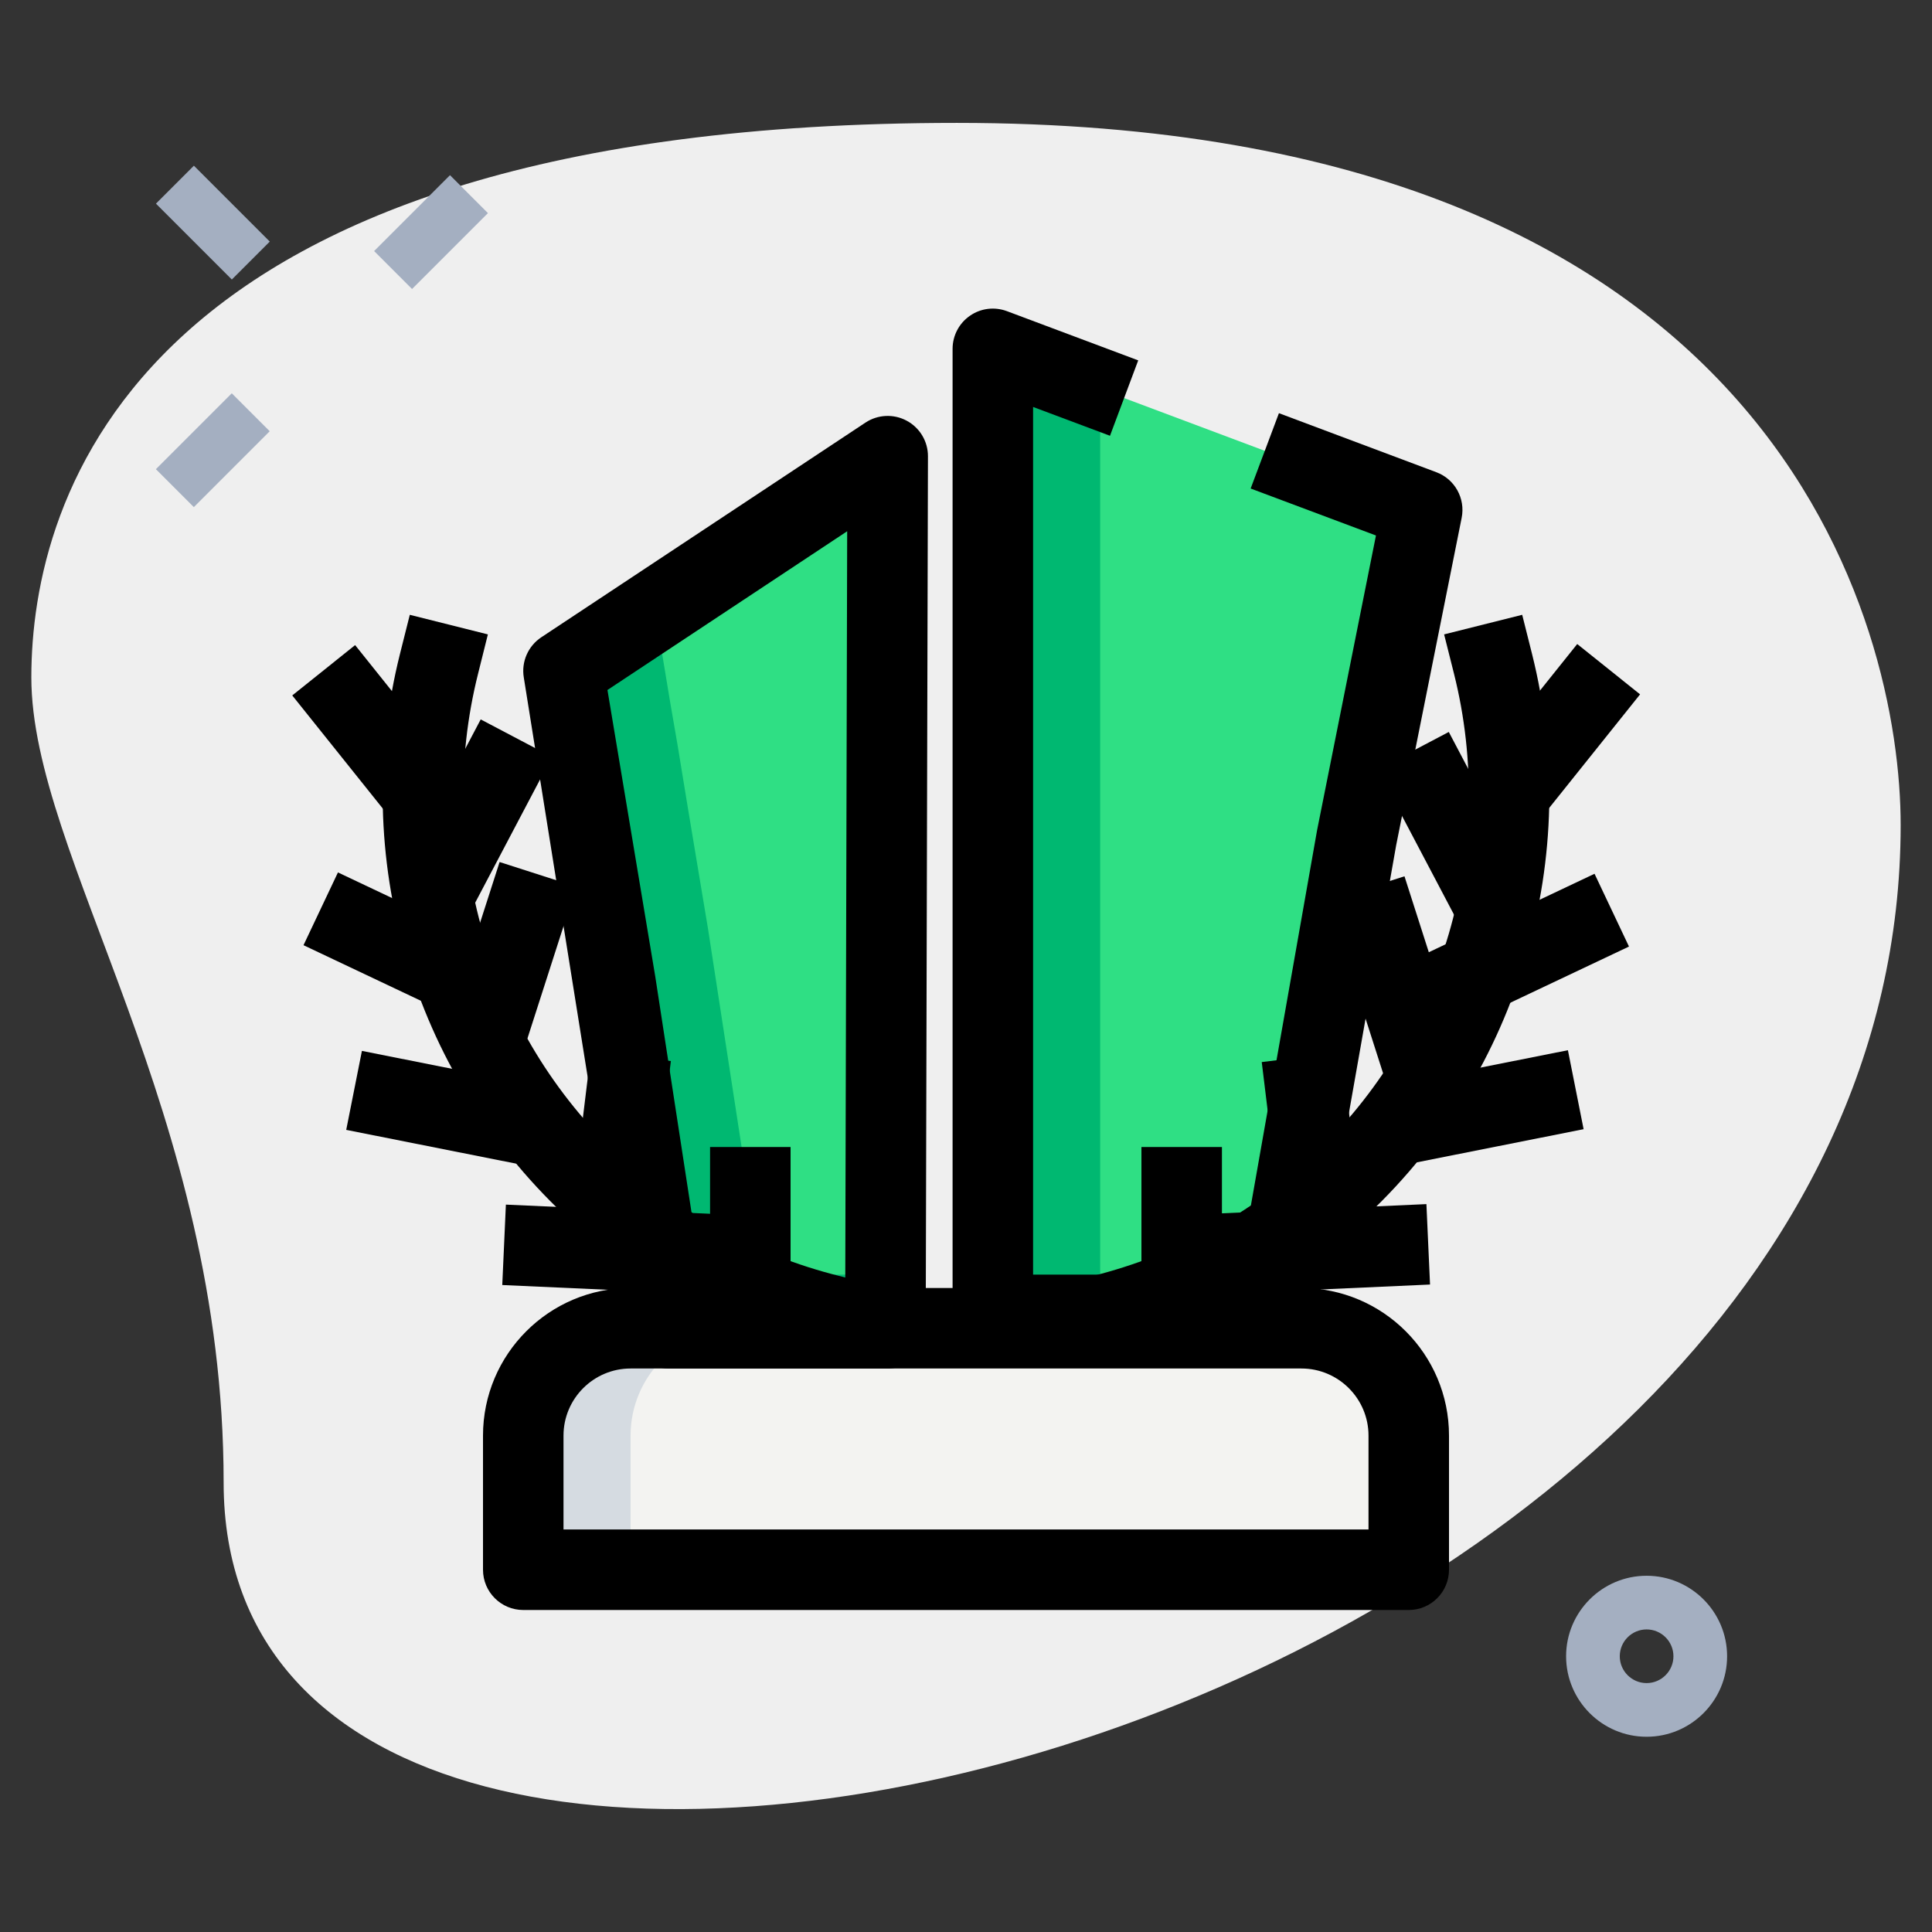 <svg id="LINE" enable-background="new 0 0 36 36" height="512" viewBox="0 0 36 36" width="512" xmlns="http://www.w3.org/2000/svg"><rect x="0" y="0" width="36" height="36" fill="#333333" stroke="none"/><g><path d="m4.167 27.623c0-6.917-3.583-11.667-3.583-15s1.916-10.333 17.249-10.333 17.583 9.417 17.583 13.083c.001 17.167-31.249 24.5-31.249 12.25z" fill="#efefef"/></g><g><path d="m7.033 3.824h2v1h-2z" fill="#a4afc1" transform="matrix(.707 -.707 .707 .707 -.705 6.947)"/></g><g><path d="m2.967 7.89h2v1h-2z" fill="#a4afc1" transform="matrix(.707 -.707 .707 .707 -4.771 5.262)"/></g><g><path d="m3.467 3.148h1v2h-1z" fill="#a4afc1" transform="matrix(.707 -.707 .707 .707 -1.771 4.02)"/></g><g><path d="m30.682 32.362c-.827 0-1.5-.673-1.5-1.5s.673-1.5 1.5-1.5 1.5.673 1.5 1.5-.673 1.5-1.5 1.5zm0-2c-.275 0-.5.224-.5.5s.225.5.5.5.5-.224.5-.5-.225-.5-.5-.5z" fill="#a4afc1"/></g><g><path d="m26.25 29.25h-16.5v-2.5c0-1.105.895-2 2-2h12.5c1.105 0 2 .895 2 2z" fill="#f3f3f1"/></g><g><path d="m16.5 24.5v-1.68l.04-14.32-6.04 4 .26 1.57.14.81.19 1.16.38 2.28.71 4.613.278 1.817h4.082z" fill="#2fdf84"/></g><g><path d="m18.5 24.5v-18l8 3-.36 1.79-.28 1.42-.13.64-.45 2.25-1.288 7.298-.2 1.602z" fill="#2fdf84"/></g><g><path d="m18.5 6.5v18h2v-17.25z" fill="#00b871"/></g><g><path d="m16.5 23.75h-2.317l-.278-1.817-.71-4.613-.38-2.28-.19-1.16-.14-.81-.26-1.57 4.315-2.857v-.143l-6.04 4 .26 1.57.14.81.19 1.16.38 2.28.71 4.613.278 1.817h4.082l-.04-.25z" fill="#00b871"/></g><g><path d="m13.75 24.75h-2c-1.105 0-2 .895-2 2v2.5h2v-2.5c0-1.105.895-2 2-2z" fill="#d5dbe1"/></g><g><path d="m26.25 30h-16.5c-.414 0-.75-.336-.75-.75v-2.5c0-1.517 1.233-2.75 2.75-2.75h12.5c1.517 0 2.75 1.233 2.75 2.75v2.5c0 .414-.336.75-.75.75zm-15.75-1.5h15v-1.75c0-.689-.561-1.25-1.25-1.25h-12.5c-.689 0-1.25.561-1.25 1.25z"/></g><g><path d="m16.54 25.5h-4.082c-.37 0-.686-.271-.741-.636l-1.957-12.241c-.048-.292.08-.584.326-.748l6.04-4c.229-.152.526-.167.77-.035.244.131.396.386.395.662l-.041 15.938.03.191c.035.217-.027.438-.17.605-.141.168-.35.264-.57.264zm-3.438-1.5h2.648l.036-14.101-4.467 2.958.891 5.34z"/></g><g><path d="m23.792 25.25h-5.292c-.414 0-.75-.336-.75-.75v-18c0-.246.121-.477.323-.616.202-.141.459-.172.69-.086l2.446.917-.526 1.405-1.433-.537v16.167h3.88l.118-.945 1.294-7.335 1.097-5.492-2.335-.875.527-1.404 2.933 1.1c.345.129.544.489.472.85l-1.22 6.099-1.285 7.282-.194 1.564c-.048.374-.367.656-.745.656z"/></g><g><path d="m15.986 25.41-.728-.183c-1.78-.448-3.422-1.345-4.748-2.596-2.833-2.67-4.004-6.674-3.057-10.447l.183-.728 1.455.365-.182.729c-.815 3.247.192 6.692 2.631 8.99 1.14 1.076 2.553 1.848 4.084 2.232l.728.183z"/></g><g><path d="m7.671 17.25h3.601v1.5h-3.601z" transform="matrix(.306 -.952 .952 .306 -10.562 21.515)"/></g><g><path d="m7.637 18.838h1.5v3.66h-1.5z" transform="matrix(.195 -.981 .981 .195 -13.518 24.872)"/></g><g><path d="m9.781 20.684h3.515v1.499h-3.515z" transform="matrix(.121 -.993 .993 .121 -11.136 30.29)"/></g><g><path d="m10.649 21.265h1.5v4.025h-1.5z" transform="matrix(.045 -.999 .999 .045 -12.364 33.626)"/></g><g><path d="m13.231 21.373h1.5v3.388h-1.5z"/></g><g><path d="m6.797 15.946h1.5v3.484h-1.5z" transform="matrix(.428 -.904 .904 .428 -11.669 16.932)"/></g><g><path d="m7.132 14.504h3.392v1.5h-3.392z" transform="matrix(.466 -.885 .885 .466 -8.783 15.96)"/></g><g><path d="m6.439 12.075h1.5v3.705h-1.5z" transform="matrix(.781 -.625 .625 .781 -7.13 7.552)"/></g><g><path d="m20.014 25.41-.365-1.455.728-.183c1.531-.385 2.944-1.157 4.084-2.232 2.438-2.299 3.446-5.744 2.631-8.991l-.183-.728 1.455-.365.183.728c.947 3.773-.224 7.776-3.057 10.447-1.326 1.25-2.968 2.148-4.748 2.596z"/></g><g><path d="m25.269 16.463h1.5v3.6h-1.5z" transform="matrix(.952 -.305 .305 .952 -4.335 8.82)"/></g><g><path d="m25.727 19.918h3.659v1.5h-3.659z" transform="matrix(.981 -.195 .195 .981 -3.496 5.76)"/></g><g><path d="m23.712 19.676h1.499v3.515h-1.499z" transform="matrix(.993 -.121 .121 .993 -2.416 3.121)"/></g><g><path d="m22.588 22.528h4.025v1.5h-4.025z" transform="matrix(.999 -.045 .045 .999 -1.021 1.129)"/></g><g><path d="m21.269 21.373h1.5v3.388h-1.5z"/></g><g><path d="m26.711 16.938h3.484v1.5h-3.484z" transform="matrix(.904 -.428 .428 .904 -4.834 13.893)"/></g><g><path d="m26.366 13.804h1.5v3.392h-1.5z" transform="matrix(.885 -.466 .466 .885 -4.098 14.408)"/></g><g><path d="m26.959 13.178h3.705v1.5h-3.705z" transform="matrix(.625 -.781 .781 .625 -.068 27.713)"/></g></svg>